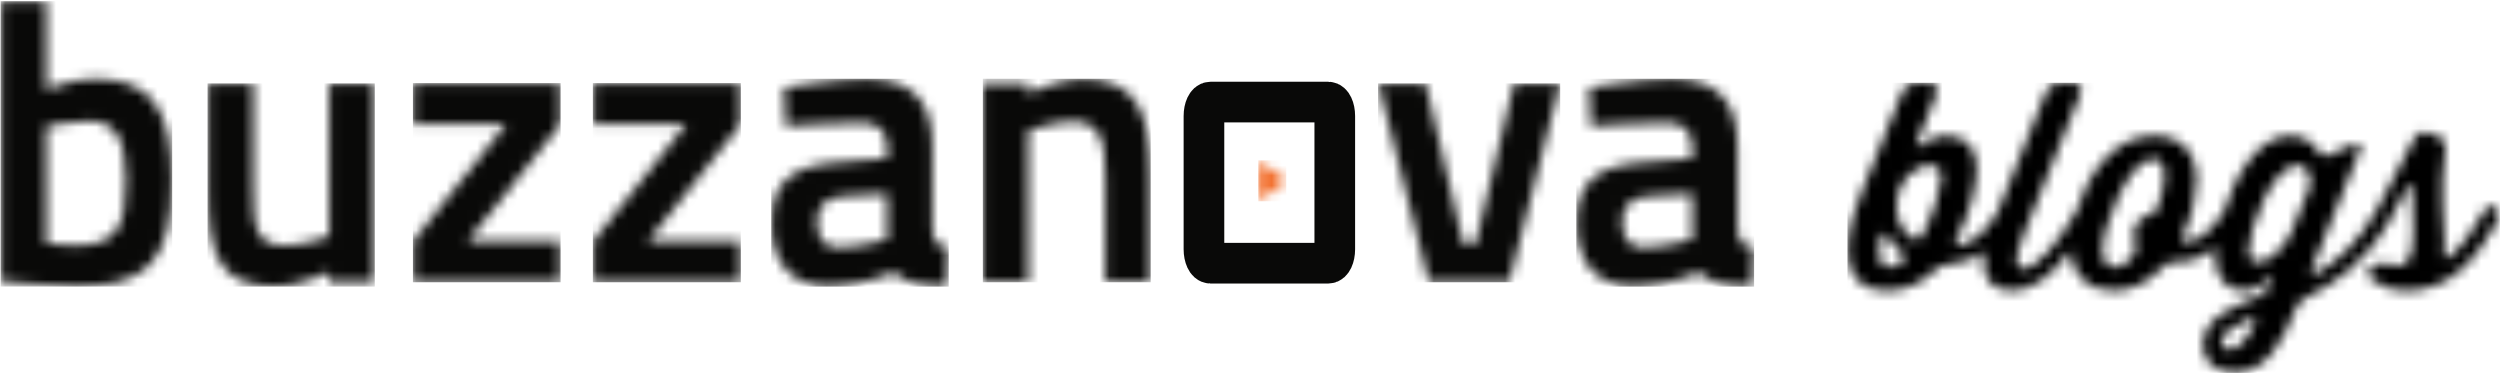 <?xml version="1.0" encoding="UTF-8" standalone="no"?>
<svg width="246px" height="37px" viewBox="0 0 246 37" version="1.1" xmlns="http://www.w3.org/2000/svg" xmlns:xlink="http://www.w3.org/1999/xlink" xmlns:sketch="http://www.bohemiancoding.com/sketch/ns">
    <!-- Generator: Sketch 3.3.1 (12005) - http://www.bohemiancoding.com/sketch -->
    <title>buzzalinkbar_logo</title>
    <desc>Created with Sketch.</desc>
    <defs>
        <path d="M16.916,17.737 C16.916,25.877 14.334,28.187 7.369,28.187 C5.334,28.187 0.09,27.677 0.09,27.677 L0.09,0.128 L4.551,0.128 L4.551,8.815 C4.551,8.815 7.212,7.759 9.285,7.759 C14.607,7.759 16.916,10.419 16.916,17.737 L16.916,17.737 Z M12.377,17.737 C12.377,13.432 11.204,11.907 8.699,11.907 C6.978,11.907 4.551,12.454 4.551,12.454 L4.551,23.96 C4.551,23.96 6.586,24.155 7.328,24.155 C11.517,24.155 12.377,22.356 12.377,17.737 L12.377,17.737 Z" id="path-1"></path>
        <path id="path-3" d="M16.497,0.087 L16.497,19.615 L12.035,19.615 L12.035,18.636 C12.035,18.636 8.982,20.046 6.87,20.046 C1.235,20.046 0.1,17.149 0.1,10.302 L0.1,0.087 L4.561,0.087 L4.561,10.262 C4.561,14.41 4.795,16.014 7.77,16.014 C9.492,16.014 12.035,15.114 12.035,15.114 L12.035,0.087 L16.497,0.087 L16.497,0.087 Z"></path>
        <path id="path-5" d="M0.186,0.049 L14.703,0.049 L14.703,4.079 L5.585,15.583 L14.703,15.583 L14.703,19.615 L0.186,19.615 L0.186,15.583 L9.342,4.079 L0.186,4.079 L0.186,0.049 L0.186,0.049 Z"></path>
        <path id="path-7" d="M0.11,0.049 L14.627,0.049 L14.627,4.079 L5.51,15.583 L14.627,15.583 L14.627,19.615 L0.11,19.615 L0.11,15.583 L9.266,4.079 L0.11,4.079 L0.11,0.049 L0.11,0.049 Z"></path>
        <path d="M15.934,14.801 C15.973,16.17 16.403,16.561 17.538,16.757 L17.382,20.555 C14.33,20.555 13.311,20.083 12.137,19.183 C12.137,19.183 8.773,20.555 5.759,20.555 C2.042,20.555 0.085,18.167 0.085,14.293 C0.085,10.105 2.394,8.658 6.62,8.345 L11.472,7.954 L11.472,6.779 C11.472,5.253 10.533,4.431 9.047,4.431 C6.151,4.431 1.495,4.784 1.495,4.784 L1.338,0.989 C1.338,0.989 6.385,0.127 9.281,0.127 C13.586,0.127 15.934,1.927 15.934,6.741 L15.934,14.801 L15.934,14.801 Z M7.169,11.671 C5.486,11.827 4.585,12.571 4.585,14.175 C4.585,15.819 5.29,16.72 6.581,16.72 C8.655,16.72 11.472,15.936 11.472,15.936 L11.472,11.436 L7.169,11.671 L7.169,11.671 Z" id="path-9"></path>
        <path id="path-11" d="M0.041,20.124 L0.041,0.596 L4.502,0.596 L4.502,1.576 C4.502,1.576 7.593,0.127 9.745,0.127 C15.185,0.127 16.554,3.336 16.554,9.911 L16.554,20.124 L12.093,20.124 L12.093,9.949 C12.093,6.232 11.623,4.313 8.884,4.313 C7.163,4.313 4.502,5.213 4.502,5.213 L4.502,20.124 L0.041,20.124 L0.041,20.124 Z"></path>
        <path id="path-13" d="M4.691,0.087 L8.409,15.896 L9.582,15.896 L13.38,0.087 L17.918,0.087 L12.909,19.615 L5.004,19.615 L0.035,0.087 L4.691,0.087 L4.691,0.087 Z"></path>
        <path d="M16.046,14.801 C16.084,16.17 16.516,16.561 17.65,16.757 L17.493,20.555 C14.441,20.555 13.424,20.083 12.249,19.183 C12.249,19.183 8.884,20.555 5.872,20.555 C2.154,20.555 0.197,18.167 0.197,14.293 C0.197,10.105 2.506,8.658 6.732,8.345 L11.584,7.954 L11.584,6.779 C11.584,5.253 10.646,4.431 9.159,4.431 C6.262,4.431 1.605,4.784 1.605,4.784 L1.449,0.989 C1.449,0.989 6.498,0.127 9.394,0.127 C13.697,0.127 16.046,1.927 16.046,6.741 L16.046,14.801 L16.046,14.801 Z M7.28,11.671 C5.597,11.827 4.697,12.571 4.697,14.175 C4.697,15.819 5.402,16.72 6.693,16.72 C8.767,16.72 11.584,15.936 11.584,15.936 L11.584,11.436 L7.28,11.671 L7.28,11.671 Z" id="path-15"></path>
        <path id="path-17" d="M2.905,1.985 L0.207,4.02 L0.207,0.035 L2.905,1.985 L2.905,1.985 Z"></path>
        <path d="M52.238,12.501 C50.478,15.598 48.578,17.441 46.315,18.754 C45.867,19.006 45.643,18.81 45.839,18.334 L50.54,6.721 C50.792,6.077 50.484,5.798 49.869,6.077 L47.798,7.001 C47.07,7.337 46.846,7.281 46.399,6.609 C45.895,5.826 44.943,5.21 43.74,5.21 C40.543,5.21 38.308,9.157 37.177,12.695 C36.092,14.436 34.909,15.38 33.778,15.676 C33.246,15.788 32.967,15.48 33.19,14.976 C34.058,13.073 34.506,11.031 34.506,9.575 C34.506,6.721 32.827,5.21 30.308,5.21 C26.302,5.21 23.728,9.151 22.666,12.682 C20.767,15.913 18.724,18.306 17.408,18.306 C16.82,18.306 16.316,17.803 17.576,14.724 L23.032,1.18 C23.312,0.425 23.032,0.033 22.249,0.033 L21.269,0.033 C20.374,0.033 19.926,0.341 19.59,1.18 L14.946,12.676 C14.124,14.069 13.076,15.448 11.363,15.984 C10.86,16.152 10.636,15.872 10.888,15.396 C12.399,12.514 12.874,9.715 12.874,8.4 C12.874,6.469 11.839,5.21 9.936,5.21 C8.845,5.21 7.921,5.742 7.306,6.189 C6.97,6.441 6.802,6.329 6.97,5.938 L8.873,1.18 C9.153,0.425 8.873,0.033 8.089,0.033 L7.11,0.033 C6.214,0.033 5.739,0.341 5.431,1.18 L1.513,10.835 C-1.061,17.243 0.226,20.461 4.06,20.461 C5.879,20.461 7.362,19.733 8.565,18.614 C9.125,18.082 9.404,17.942 10.188,17.859 C11.628,17.722 12.748,17.283 13.664,16.638 C13.23,19.424 14.533,20.461 16.372,20.461 C18.458,20.461 20.385,18.823 22.123,16.484 C22.293,19.056 23.95,20.461 26.334,20.461 C28.209,20.461 29.804,19.566 31.064,18.25 C31.567,17.691 31.791,17.607 32.547,17.635 C33.952,17.667 35.257,17.115 36.388,16.169 C36.346,16.529 36.325,16.853 36.325,17.131 C36.325,18.95 37.276,20.461 39.095,20.461 C40.214,20.461 41.11,19.817 41.669,19.258 C41.921,19.006 42.061,19.09 41.921,19.426 L41.809,19.761 C41.585,20.321 41.194,20.741 40.662,20.993 C38.563,21.916 35.261,22.924 35.121,25.694 C35.065,27.261 36.185,28.52 38.199,28.52 C41.474,28.52 43.097,25.19 44.188,22.392 C44.44,21.748 44.748,21.384 45.391,21.077 C47.988,19.792 50.946,17.979 53.545,13.468 C53.551,13.458 53.557,13.448 53.562,13.437 C53.567,13.43 53.571,13.423 53.575,13.415 C54.076,12.496 54.686,11.357 55.269,10.219 C55.493,9.827 55.717,9.883 55.717,10.331 C55.717,11.926 55.829,13.465 55.829,14.668 C55.829,17.299 55.241,18.026 54.234,18.026 C53.366,18.026 52.891,17.383 51.799,18.054 C51.296,18.39 51.24,18.95 51.715,19.342 C52.387,19.873 53.506,20.461 55.157,20.461 C59.747,20.461 62.181,17.047 64.224,13.437 C64.7,12.57 63.413,11.618 62.909,12.486 C61.873,14.305 60.67,16.04 59.439,17.103 C59.047,17.439 58.767,17.299 58.851,16.795 C58.879,16.459 58.907,16.096 58.907,15.676 C58.879,14.165 58.404,10.359 58.963,6.777 C59.103,5.882 58.851,5.462 57.984,5.154 L57.508,4.986 C56.669,4.706 56.193,4.902 55.801,5.714 C54.738,7.951 53.285,10.718 52.25,12.482 C52.249,12.483 52.248,12.484 52.247,12.486 C52.244,12.491 52.241,12.496 52.238,12.501 L52.238,12.501 Z M9.376,9.38 C9.376,10.303 8.649,12.794 7.586,14.892 C7.306,15.48 6.774,15.564 6.298,15.144 C5.515,14.501 4.983,13.521 4.983,12.206 C4.983,9.38 7.166,8.092 8.117,8.092 C9.041,8.092 9.376,8.624 9.376,9.38 L9.376,9.38 Z M3.472,15.172 C3.584,14.696 3.864,14.668 4.088,15.088 C4.423,15.676 4.843,16.18 5.347,16.571 C5.879,17.019 5.851,17.495 5.263,17.859 C4.955,18.054 4.619,18.166 4.311,18.166 C3.108,18.166 3.108,16.683 3.472,15.172 L3.472,15.172 Z M25.243,16.515 C25.243,14.109 27.846,7.505 30.224,7.505 C30.84,7.505 31.344,7.952 31.344,9.1 C31.344,9.827 31.12,10.947 30.728,12.122 C30.504,12.766 30.364,12.905 29.72,13.045 C28.881,13.269 28.321,14.025 28.321,14.892 C28.321,15.088 28.349,15.256 28.377,15.424 C28.657,16.487 28.489,16.935 27.678,17.635 C27.258,17.97 26.838,18.166 26.446,18.166 C25.719,18.166 25.243,17.551 25.243,16.515 L25.243,16.515 Z M39.627,16.543 C39.627,14.473 41.949,8.092 44.468,8.092 C45.111,8.092 45.447,8.568 45.587,9.044 C45.727,9.408 45.699,10.079 45.559,10.443 L43.824,14.724 C43.684,15.116 43.292,15.732 43.041,16.04 C42.453,16.739 41.529,17.635 40.55,17.635 C39.934,17.635 39.627,17.327 39.627,16.543 L39.627,16.543 Z M39.683,23.259 C40.158,23.035 40.41,23.259 40.186,23.763 C39.291,25.666 38.367,26.254 37.752,26.282 C37.276,26.282 36.94,26.002 36.94,25.554 C36.94,24.547 38.395,23.819 39.683,23.259 L39.683,23.259 Z" id="path-19"></path>
    </defs>
    <g id="Page-1" stroke="none" stroke-width="1" fill="none" fill-rule="evenodd" sketch:type="MSPage">
        <g id="buzzalinkbar_logo" sketch:type="MSLayerGroup">
            <g id="Group-3">
                <mask id="mask-2" sketch:name="Clip 2" fill="white">
                    <use xlink:href="#path-1"></use>
                </mask>
                <g id="Clip-2"></g>
                <path d="M0.061,0.117 L16.943,0.117 L16.943,28.202 L0.061,28.202 L0.061,0.117 Z" id="Fill-1" fill="#090908" sketch:type="MSShapeGroup" mask="url(#mask-2)"></path>
            </g>
            <g id="Group-6" transform="translate(20.352, 8.141)">
                <mask id="mask-4" sketch:name="Clip 5" fill="white">
                    <use xlink:href="#path-3"></use>
                </mask>
                <g id="Clip-5"></g>
                <path d="M0.071,0.066 L16.526,0.066 L16.526,20.062 L0.071,20.062 L0.071,0.066 Z" id="Fill-4" fill="#090908" sketch:type="MSShapeGroup" mask="url(#mask-4)"></path>
            </g>
            <g id="Group-9" transform="translate(40.449, 8.141)">
                <mask id="mask-6" sketch:name="Clip 8" fill="white">
                    <use xlink:href="#path-5"></use>
                </mask>
                <g id="Clip-8"></g>
                <path d="M0.183,0.036 L14.714,0.036 L14.714,19.634 L0.183,19.634 L0.183,0.036 Z" id="Fill-7" fill="#090908" sketch:type="MSShapeGroup" mask="url(#mask-6)"></path>
            </g>
            <g id="Group-12" transform="translate(58.256, 8.141)">
                <mask id="mask-8" sketch:name="Clip 11" fill="white">
                    <use xlink:href="#path-7"></use>
                </mask>
                <g id="Clip-11"></g>
                <path d="M0.081,0.036 L14.643,0.036 L14.643,19.634 L0.081,19.634 L0.081,0.036 Z" id="Fill-10" fill="#090908" sketch:type="MSShapeGroup" mask="url(#mask-8)"></path>
            </g>
            <g id="Group-15" transform="translate(75.81, 7.632)">
                <mask id="mask-10" sketch:name="Clip 14" fill="white">
                    <use xlink:href="#path-9"></use>
                </mask>
                <g id="Clip-14"></g>
                <path d="M0.081,0.117 L17.543,0.117 L17.543,20.57 L0.081,20.57 L0.081,0.117 Z" id="Fill-13" fill="#090908" sketch:type="MSShapeGroup" mask="url(#mask-10)"></path>
            </g>
            <g id="Group-18" transform="translate(96.67, 7.632)">
                <mask id="mask-12" sketch:name="Clip 17" fill="white">
                    <use xlink:href="#path-11"></use>
                </mask>
                <g id="Clip-17"></g>
                <path d="M0.041,0.117 L16.556,0.117 L16.556,20.143 L0.041,20.143 L0.041,0.117 Z" id="Fill-16" fill="#090908" sketch:type="MSShapeGroup" mask="url(#mask-12)"></path>
            </g>
            <g id="Group-21" transform="translate(135.593, 8.141)">
                <mask id="mask-14" sketch:name="Clip 20" fill="white">
                    <use xlink:href="#path-13"></use>
                </mask>
                <g id="Clip-20"></g>
                <path d="M0.01,0.066 L17.93,0.066 L17.93,19.634 L0.01,19.634 L0.01,0.066 Z" id="Fill-19" fill="#090908" sketch:type="MSShapeGroup" mask="url(#mask-14)"></path>
            </g>
            <g id="Group-24" transform="translate(154.927, 7.632)">
                <mask id="mask-16" sketch:name="Clip 23" fill="white">
                    <use xlink:href="#path-15"></use>
                </mask>
                <g id="Clip-23"></g>
                <path d="M0.183,0.117 L17.675,0.117 L17.675,20.57 L0.183,20.57 L0.183,0.117 Z" id="Fill-22" fill="#090908" sketch:type="MSShapeGroup" mask="url(#mask-16)"></path>
            </g>
            <path d="M131.342,24.531 C131.342,25.285 131.055,25.9 130.7,25.9 L119.111,25.9 C118.755,25.9 118.469,25.285 118.469,24.531 L118.469,11.41 C118.469,10.658 118.755,10.045 119.111,10.045 L130.7,10.045 C131.055,10.045 131.342,10.658 131.342,11.41 L131.342,24.531 L131.342,24.531 Z" id="Stroke-25" stroke="#090908" stroke-width="4" sketch:type="MSShapeGroup"></path>
            <g id="Group-29" transform="translate(123.636, 15.772)">
                <mask id="mask-18" sketch:name="Clip 28" fill="white">
                    <use xlink:href="#path-17"></use>
                </mask>
                <g id="Clip-28"></g>
                <path d="M0.183,0.005 L2.931,0.005 L2.931,4.035 L0.183,4.035 L0.183,0.005 Z" id="Fill-27" fill="#F26924" sketch:type="MSShapeGroup" mask="url(#mask-18)"></path>
            </g>
            <g id="Group-32" transform="translate(181.638, 8.141)">
                <mask id="mask-20" sketch:name="Clip 31" fill="white">
                    <use xlink:href="#path-19"></use>
                </mask>
                <g id="Clip-31"></g>
                <path d="M0.153,0.005 L64.352,0.005 L64.352,28.548 L0.153,28.548 L0.153,0.005 Z" id="Fill-30" fill="#000000" sketch:type="MSShapeGroup" mask="url(#mask-20)"></path>
            </g>
        </g>
    </g>
</svg>
